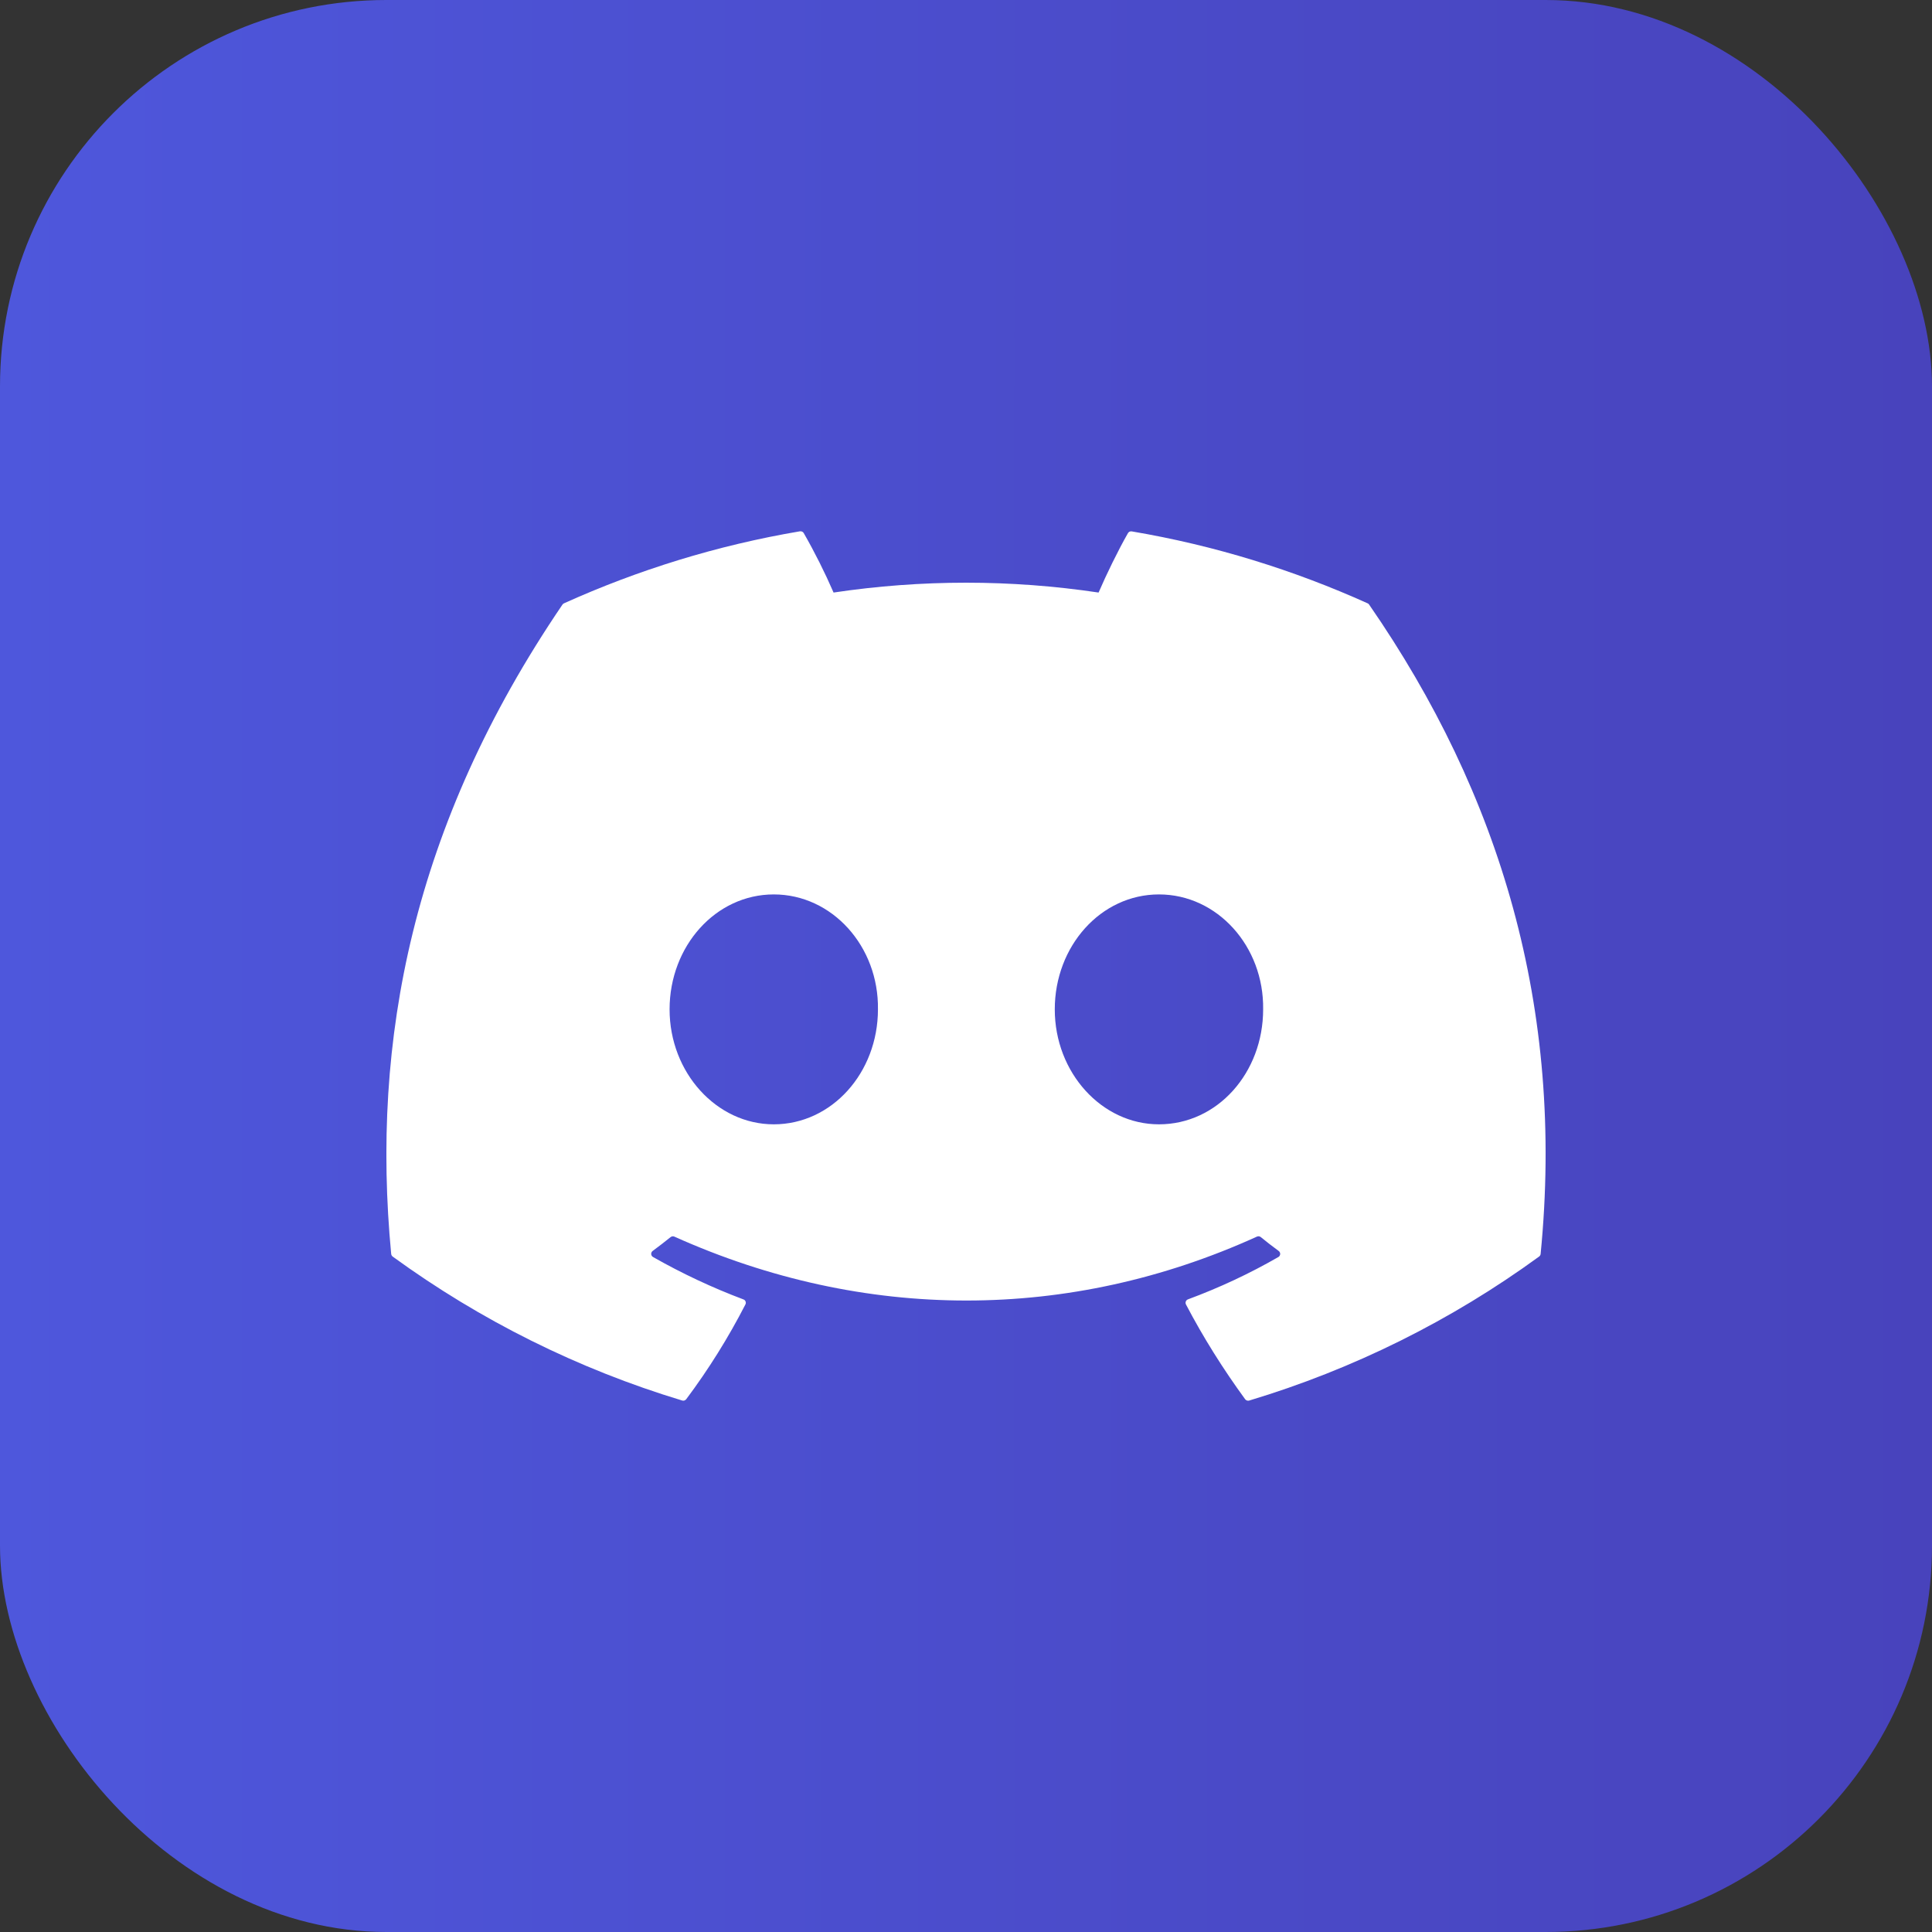 <svg width="40" height="40" viewBox="0 0 40 40" fill="none" xmlns="http://www.w3.org/2000/svg">
    <rect x="0" y="0" width="40" height="40" fill="#333333" stroke="none"/>
    <rect width="40" height="40" rx="8" fill="url(#paint0_linear_852_2830)"/>
    <g clip-path="url(#clip0_852_2830)">
    <path d="M28.317 12.492C26.787 11.802 25.147 11.292 23.432 11.002C23.417 10.999 23.401 11.001 23.387 11.007C23.373 11.014 23.361 11.024 23.353 11.038C23.143 11.407 22.909 11.888 22.745 12.268C20.926 11.996 19.077 11.996 17.258 12.268C17.075 11.847 16.869 11.436 16.641 11.038C16.633 11.024 16.622 11.013 16.608 11.007C16.593 11 16.578 10.998 16.562 11C14.848 11.29 13.208 11.8 11.677 12.491C11.664 12.496 11.653 12.506 11.645 12.518C8.533 17.093 7.68 21.555 8.099 25.961C8.1 25.972 8.104 25.982 8.109 25.992C8.114 26.001 8.121 26.009 8.13 26.016C9.946 27.338 11.972 28.346 14.123 28.996C14.138 29.001 14.154 29.001 14.169 28.996C14.184 28.991 14.197 28.982 14.207 28.97C14.67 28.351 15.08 27.694 15.433 27.007C15.438 26.998 15.441 26.987 15.441 26.977C15.442 26.966 15.44 26.956 15.436 26.946C15.432 26.936 15.427 26.927 15.419 26.919C15.411 26.912 15.402 26.907 15.392 26.903C14.746 26.66 14.12 26.366 13.52 26.025C13.509 26.019 13.5 26.01 13.494 26C13.487 25.989 13.483 25.977 13.482 25.965C13.482 25.952 13.484 25.94 13.489 25.929C13.494 25.917 13.502 25.907 13.512 25.9C13.638 25.807 13.764 25.71 13.884 25.613C13.895 25.604 13.908 25.599 13.922 25.597C13.935 25.595 13.949 25.597 13.962 25.603C17.889 27.367 22.142 27.367 26.023 25.603C26.036 25.597 26.05 25.595 26.064 25.596C26.078 25.598 26.091 25.603 26.102 25.612C26.222 25.71 26.347 25.807 26.474 25.9C26.484 25.907 26.492 25.917 26.497 25.928C26.503 25.939 26.505 25.952 26.505 25.964C26.504 25.977 26.5 25.988 26.494 25.999C26.488 26.01 26.479 26.019 26.468 26.025C25.87 26.369 25.248 26.66 24.595 26.902C24.585 26.906 24.576 26.911 24.568 26.919C24.561 26.926 24.555 26.935 24.551 26.945C24.547 26.955 24.545 26.966 24.546 26.976C24.546 26.987 24.549 26.997 24.554 27.007C24.914 27.694 25.326 28.348 25.779 28.969C25.788 28.982 25.802 28.991 25.817 28.996C25.832 29.001 25.848 29.002 25.863 28.997C28.017 28.349 30.047 27.341 31.865 26.016C31.874 26.01 31.881 26.002 31.887 25.992C31.892 25.983 31.896 25.973 31.897 25.962C32.397 20.868 31.059 16.442 28.348 12.52C28.341 12.507 28.33 12.497 28.317 12.492ZM16.02 23.278C14.838 23.278 13.863 22.209 13.863 20.898C13.863 19.586 14.819 18.518 16.02 18.518C17.23 18.518 18.196 19.595 18.177 20.898C18.177 22.21 17.221 23.278 16.02 23.278ZM23.995 23.278C22.812 23.278 21.838 22.209 21.838 20.898C21.838 19.586 22.793 18.518 23.995 18.518C25.205 18.518 26.171 19.595 26.152 20.898C26.152 22.21 25.206 23.278 23.995 23.278Z" fill="white"/>
    </g>
    <defs>
    <linearGradient id="paint0_linear_852_2830" x1="0" y1="20" x2="40" y2="20" gradientUnits="userSpaceOnUse">
    <stop stop-color="#4E57DC"/>
    <stop offset="1" stop-color="#4843BC"/>
    </linearGradient>
    <clipPath id="clip0_852_2830">
    <rect width="24" height="24" fill="white" transform="translate(8 8)"/>
    </clipPath>
    </defs>
    </svg>
    